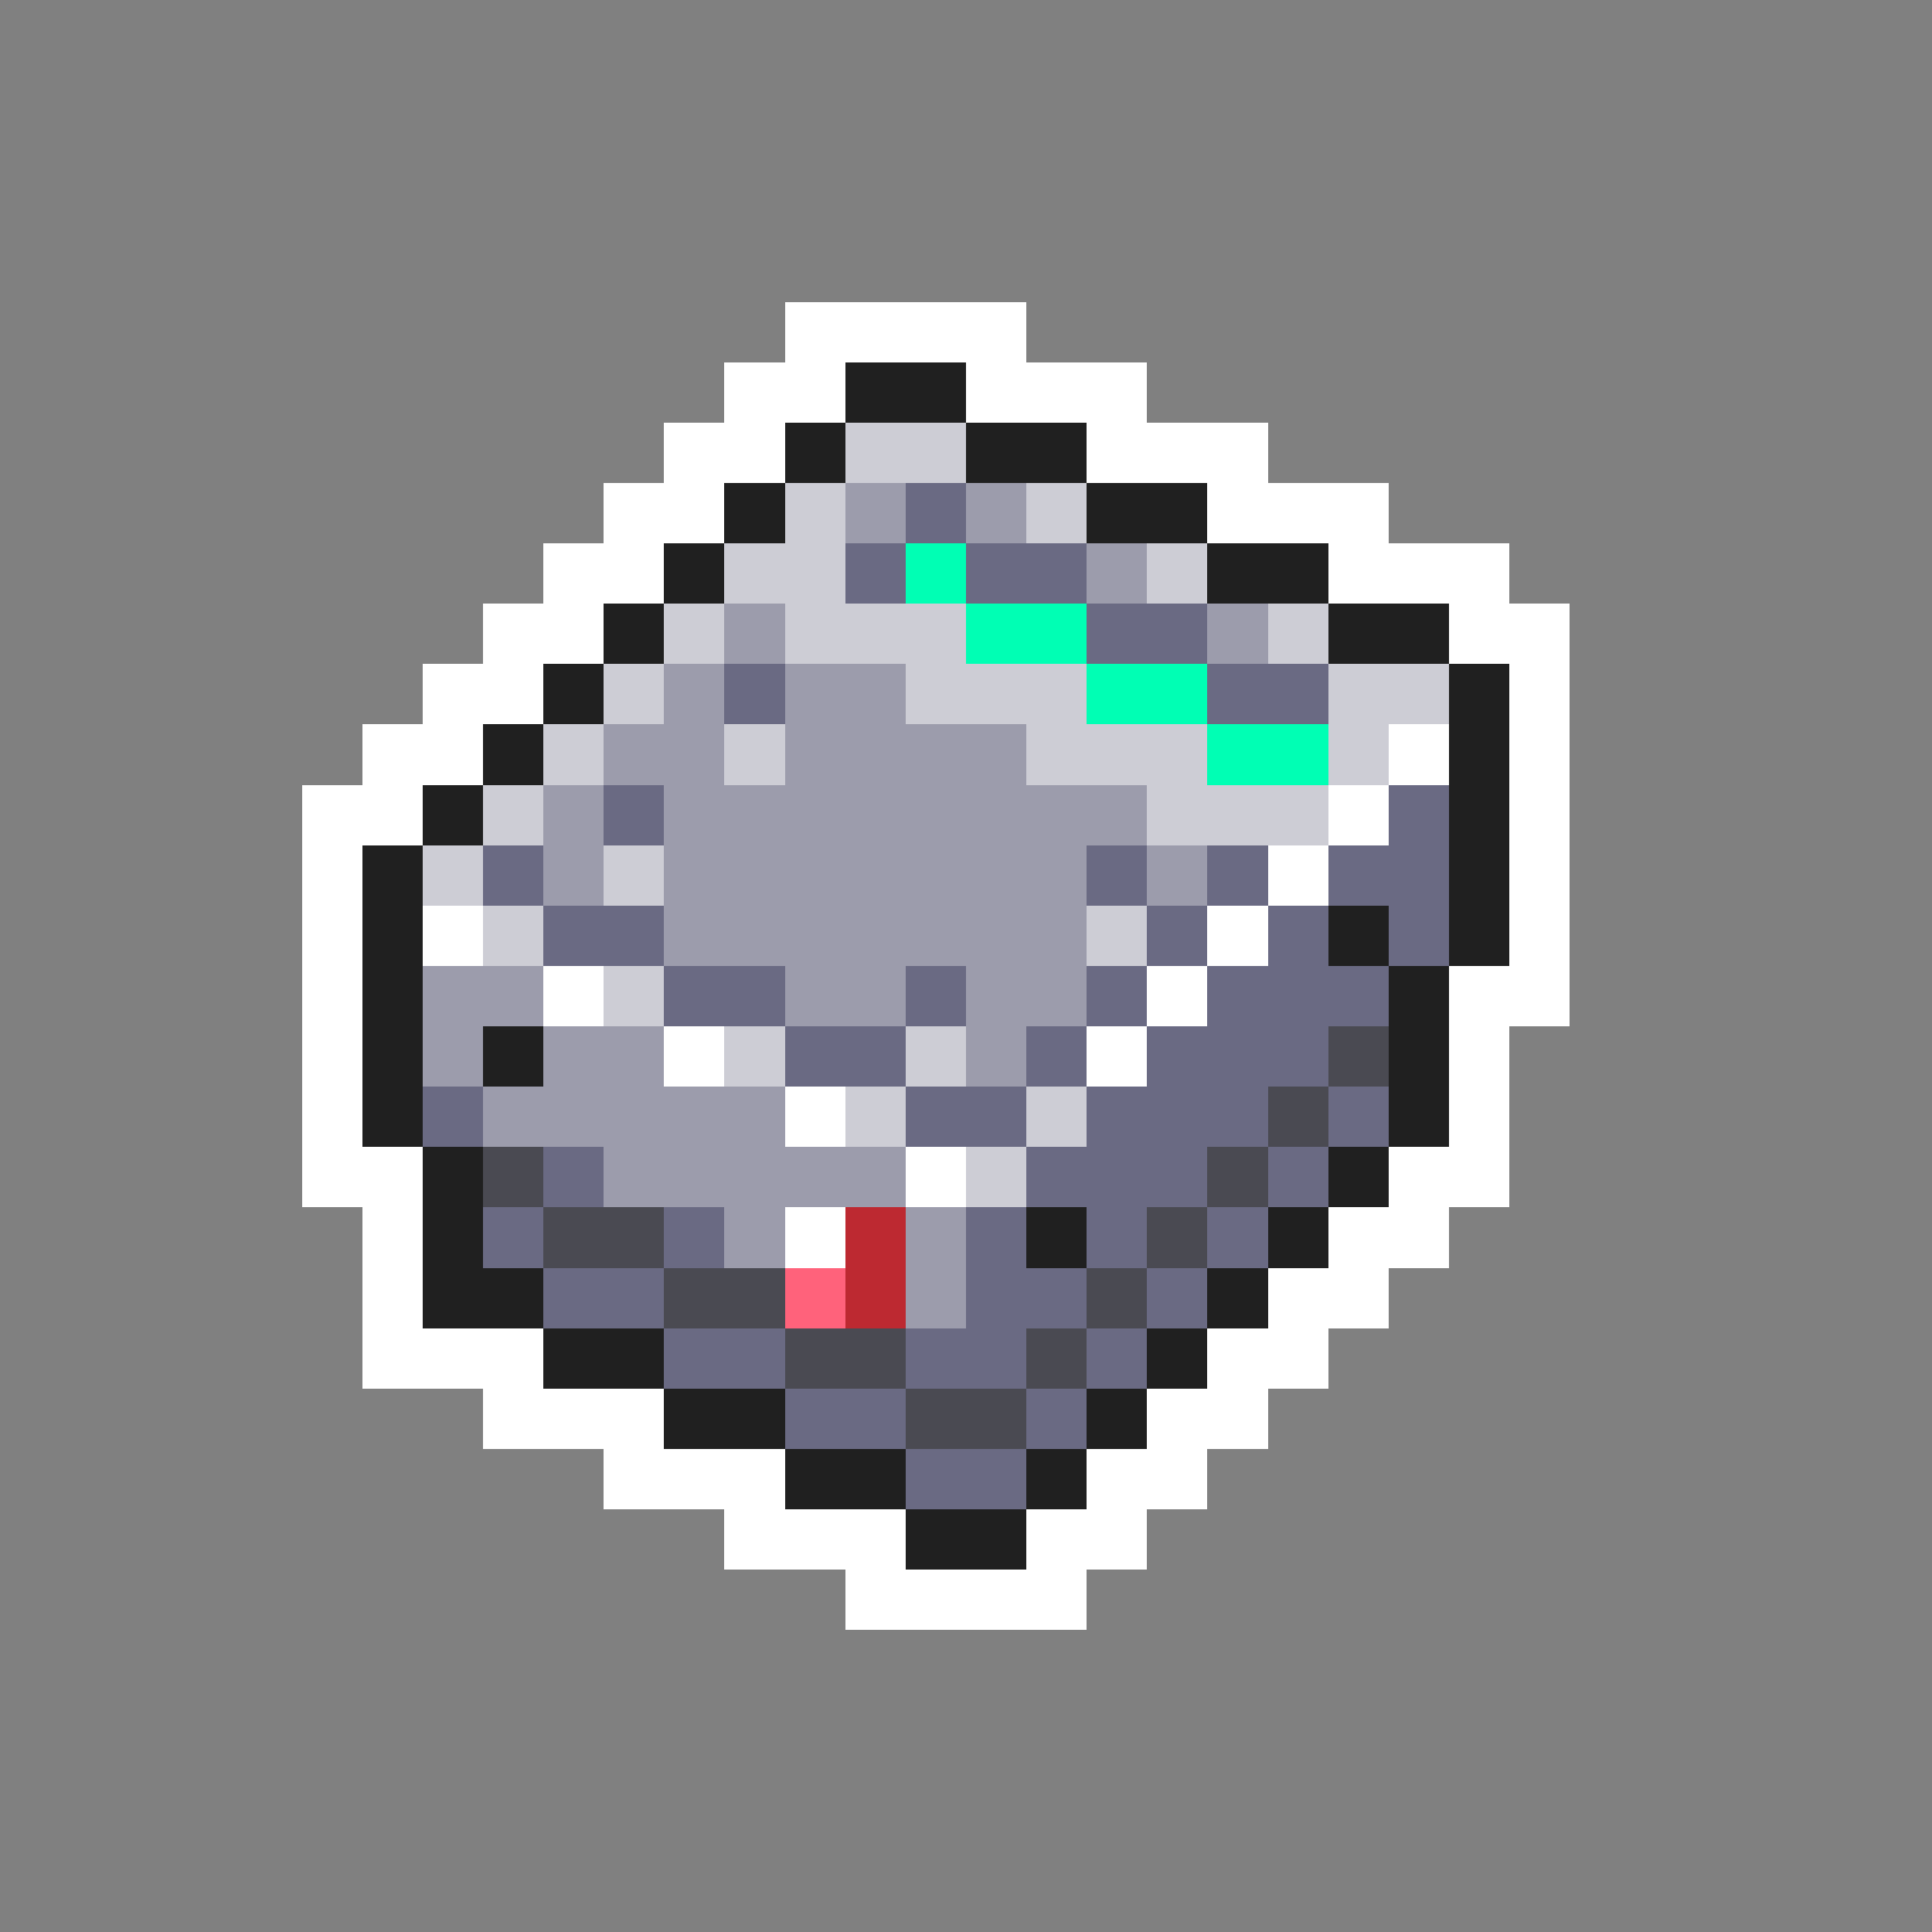 <svg xmlns="http://www.w3.org/2000/svg" viewBox="0 -0.5 32 32" shape-rendering="crispEdges">
<rect x="0" y="-0.5" width="32" height="32" fill="#808080" stroke="none"/>
<path stroke="#ffffff" d="M13 5h4M12 6h2M16 6h3M11 7h2M18 7h3M10 8h2M20 8h3M9 9h2M22 9h3M8 10h2M24 10h2M7 11h2M25 11h1M6 12h2M23 12h1M25 12h1M5 13h2M22 13h1M25 13h1M5 14h1M21 14h1M25 14h1M5 15h1M7 15h1M20 15h1M25 15h1M5 16h1M9 16h1M19 16h1M24 16h2M5 17h1M11 17h1M18 17h1M24 17h1M5 18h1M13 18h1M24 18h1M5 19h2M15 19h1M23 19h2M6 20h1M13 20h1M22 20h2M6 21h1M21 21h2M6 22h3M20 22h2M8 23h3M19 23h2M10 24h3M18 24h2M12 25h3M17 25h2M14 26h4" />
<path stroke="#202020" d="M14 6h2M13 7h1M16 7h2M12 8h1M18 8h2M11 9h1M20 9h2M10 10h1M22 10h2M9 11h1M24 11h1M8 12h1M24 12h1M7 13h1M24 13h1M6 14h1M24 14h1M6 15h1M22 15h1M24 15h1M6 16h1M23 16h1M6 17h1M8 17h1M23 17h1M6 18h1M23 18h1M7 19h1M22 19h1M7 20h1M17 20h1M21 20h1M7 21h2M20 21h1M9 22h2M19 22h1M11 23h2M18 23h1M13 24h2M17 24h1M15 25h2" />
<path stroke="#cdcdd5" d="M14 7h2M13 8h1M17 8h1M12 9h2M19 9h1M11 10h1M13 10h3M21 10h1M10 11h1M15 11h3M22 11h2M9 12h1M12 12h1M17 12h3M22 12h1M8 13h1M19 13h3M7 14h1M10 14h1M8 15h1M18 15h1M10 16h1M12 17h1M15 17h1M14 18h1M17 18h1M16 19h1" />
<path stroke="#9c9cac" d="M14 8h1M16 8h1M18 9h1M12 10h1M20 10h1M11 11h1M13 11h2M10 12h2M13 12h4M9 13h1M11 13h8M9 14h1M11 14h7M19 14h1M11 15h7M7 16h2M13 16h2M16 16h2M7 17h1M9 17h2M16 17h1M8 18h5M10 19h5M12 20h1M15 20h1M15 21h1" />
<path stroke="#6a6a83" d="M15 8h1M14 9h1M16 9h2M18 10h2M12 11h1M20 11h2M10 13h1M23 13h1M8 14h1M18 14h1M20 14h1M22 14h2M9 15h2M19 15h1M21 15h1M23 15h1M11 16h2M15 16h1M18 16h1M20 16h3M13 17h2M17 17h1M19 17h3M7 18h1M15 18h2M18 18h3M22 18h1M9 19h1M17 19h3M21 19h1M8 20h1M11 20h1M16 20h1M18 20h1M20 20h1M9 21h2M16 21h2M19 21h1M11 22h2M15 22h2M18 22h1M13 23h2M17 23h1M15 24h2" />
<path stroke="#00ffb4" d="M15 9h1M16 10h2M18 11h2M20 12h2" />
<path stroke="#4a4a52" d="M22 17h1M21 18h1M8 19h1M20 19h1M9 20h2M19 20h1M11 21h2M18 21h1M13 22h2M17 22h1M15 23h2" />
<path stroke="#bd2931" d="M14 20h1M14 21h1" />
<path stroke="#ff627b" d="M13 21h1" />
</svg>